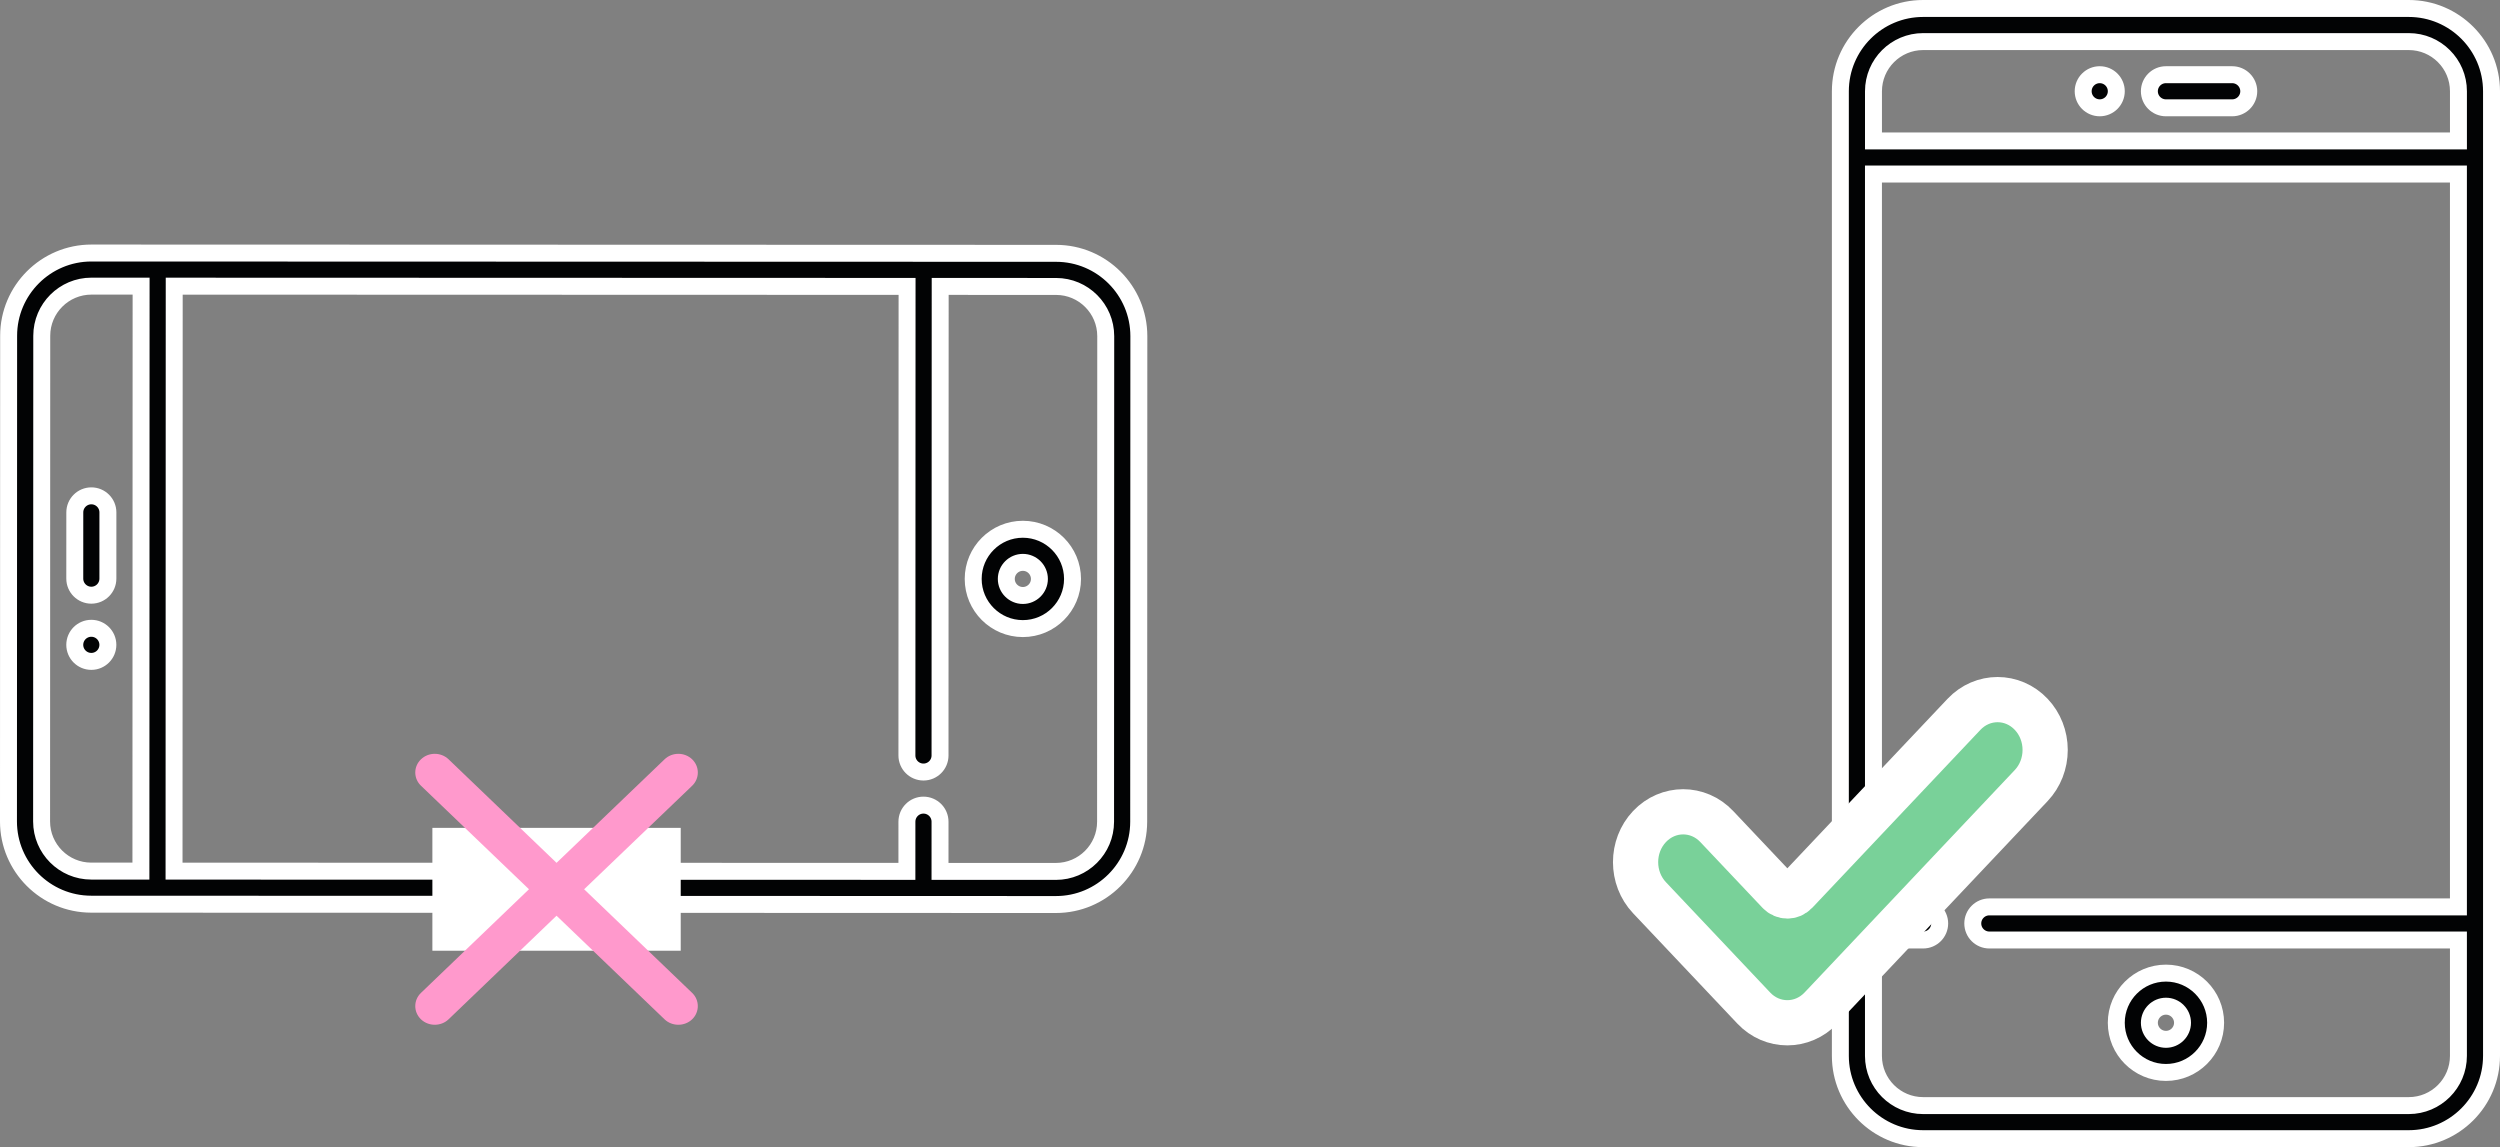 <?xml version="1.0" encoding="utf-8"?>
<!-- Generator: Adobe Illustrator 16.0.0, SVG Export Plug-In . SVG Version: 6.00 Build 0)  -->
<!DOCTYPE svg PUBLIC "-//W3C//DTD SVG 1.1//EN" "http://www.w3.org/Graphics/SVG/1.1/DTD/svg11.dtd">
<svg version="1.1" id="Layer_1" xmlns="http://www.w3.org/2000/svg" xmlns:xlink="http://www.w3.org/1999/xlink" x="0px" y="0px"
	 width="442.402px" height="203px" viewBox="39.34 0 442.402 203" enable-background="new 39.34 0 442.402 203"
	 xml:space="preserve">
<rect x="39.34" y="0" width="442.402" height="203" fill="#808080" stroke="none"/>
<g>
	<g>
		<g>
			<path fill="#020304" stroke="#FFFFFF" stroke-width="3" stroke-miterlimit="10" d="M40.868,59.419l-0.028,85.938
				c-0.002,8.076,6.566,14.646,14.646,14.648l170.704,0.061c8.078,0.004,14.648-6.566,14.653-14.646l0.028-85.936
				c0.002-8.077-6.566-14.651-14.645-14.653L55.522,44.776C47.444,44.772,40.87,51.343,40.868,59.419z M199.856,50.682
				l-0.027,83.009c0,1.617,1.311,2.93,2.929,2.93c1.618,0,2.93-1.311,2.931-2.928l0.027-83.009l20.509,0.007
				c4.846,0.001,8.787,3.945,8.787,8.792l-0.029,85.938c-0.002,4.847-3.942,8.785-8.793,8.785l-20.504-0.006l0.002-8.791
				c0.001-1.617-1.311-2.934-2.929-2.934c-1.618-0.002-2.93,1.312-2.931,2.934l-0.002,8.789l-129.687-0.043L70.169,50.64
				L199.856,50.682z M64.31,50.639l-0.034,103.513l-8.789-0.002c-4.847,0-8.788-3.943-8.786-8.791l0.028-85.938
				c0.001-4.847,3.943-8.788,8.792-8.787L64.31,50.639z"/>
		</g>
	</g>
	<g>
		<g>
			<path fill="#020304" stroke="#FFFFFF" stroke-width="3" stroke-miterlimit="10" d="M52.577,90.673l-0.004,11.72
				c0,1.616,1.311,2.933,2.929,2.933c1.619,0,2.93-1.312,2.931-2.931l0.003-11.72c0-1.619-1.312-2.929-2.928-2.931
				C53.89,87.744,52.577,89.055,52.577,90.673z"/>
		</g>
	</g>
	<g>
		<g>
			<path fill="#020304" stroke="#FFFFFF" stroke-width="3" stroke-miterlimit="10" d="M211.557,102.445
				c-0.001,4.846,3.94,8.789,8.787,8.791c4.845,0.002,8.79-3.939,8.792-8.785c0-4.848-3.941-8.792-8.791-8.792
				C215.502,93.657,211.559,97.597,211.557,102.445z M223.275,102.449c0,1.615-1.313,2.928-2.929,2.928
				c-1.616-0.002-2.93-1.312-2.929-2.932c0-1.615,1.315-2.928,2.931-2.929C221.963,99.517,223.277,100.833,223.275,102.449z"/>
		</g>
	</g>
	<g>
		<g>
			<circle fill="#020304" stroke="#FFFFFF" stroke-width="3" stroke-miterlimit="10" cx="55.5" cy="114.112" r="2.929"/>
		</g>
	</g>
</g>
<g>
	<g>
		<g>
			<path fill="#020304" stroke="#FFFFFF" stroke-width="3" stroke-miterlimit="10" d="M465.596,1.5h-85.938
				c-8.076,0-14.646,6.571-14.646,14.648v170.704c0,8.075,6.57,14.647,14.646,14.647h85.938c8.078,0,14.646-6.572,14.646-14.647
				V16.148C480.247,8.071,473.674,1.5,465.596,1.5z M474.385,160.484h-83.01c-1.615,0-2.93,1.312-2.93,2.93
				c0,1.619,1.311,2.93,2.93,2.93h83.01v20.513c0,4.849-3.938,8.789-8.789,8.789h-85.938c-4.846,0-8.789-3.938-8.789-8.789v-20.513
				h8.789c1.619,0,2.93-1.311,2.93-2.93c0-1.617-1.311-2.93-2.93-2.93h-8.789V30.797h103.516V160.484L474.385,160.484z
				 M474.385,24.938H370.872v-8.789c0-4.847,3.941-8.789,8.789-8.789h85.938c4.852,0,8.789,3.94,8.789,8.789v8.789H474.385z"/>
		</g>
	</g>
	<g>
		<g>
			<path fill="#020304" stroke="#FFFFFF" stroke-width="3" stroke-miterlimit="10" d="M434.346,13.219h-11.721
				c-1.615,0-2.93,1.312-2.93,2.93c0,1.618,1.311,2.93,2.93,2.93h11.721c1.619,0,2.936-1.312,2.936-2.93
				C437.278,14.531,435.965,13.219,434.346,13.219z"/>
		</g>
	</g>
	<g>
		<g>
			<path fill="#020304" stroke="#FFFFFF" stroke-width="3" stroke-miterlimit="10" d="M422.629,172.203
				c-4.848,0-8.789,3.941-8.789,8.789s3.941,8.789,8.789,8.789s8.789-3.941,8.789-8.789S427.475,172.203,422.629,172.203z
				 M422.629,183.921c-1.613,0-2.932-1.313-2.932-2.93c0-1.615,1.312-2.934,2.932-2.934c1.615,0,2.932,1.312,2.932,2.934
				C425.559,182.607,424.245,183.921,422.629,183.921z"/>
		</g>
	</g>
	<g>
		<g>
			<circle fill="#020304" stroke="#FFFFFF" stroke-width="3" stroke-miterlimit="10" cx="410.911" cy="16.148" r="2.93"/>
		</g>
	</g>
</g>
<g>
	<g>
		<path fill="#79D199" stroke="#FFFFFF" stroke-width="8" stroke-miterlimit="10" d="M361.585,178.381
			c-3.292,3.48-8.624,3.48-11.903,0l-18.444-19.52c-3.287-3.476-3.287-9.117,0-12.595c3.291-3.478,8.623-3.478,11.903,0
			l10.992,11.626c0.832,0.881,2.175,0.881,3.001,0l29.751-31.48c3.286-3.479,8.616-3.479,11.902,0
			c1.583,1.668,2.466,3.931,2.466,6.294c0,2.369-0.883,4.629-2.466,6.305L361.585,178.381z"/>
	</g>
</g>
<rect x="115.855" y="146.5" fill="#FFFFFF" width="43.946" height="21.74"/>
<g>
	<g>
		<g>
			<path fill="#FF99CC" d="M142.708,157.366l19.116-18.317c1.339-1.297,1.339-3.39,0-4.681c-1.346-1.294-3.542-1.294-4.881,0
				l-19.116,18.322l-19.109-18.324c-1.347-1.292-3.535-1.292-4.881,0c-1.346,1.291-1.346,3.388,0,4.678l19.109,18.32L113.837,175.7
				c-1.346,1.282-1.346,3.389,0,4.68c1.346,1.284,3.535,1.284,4.881,0l19.106-18.334l19.116,18.334c1.339,1.284,3.535,1.284,4.88,0
				c1.339-1.291,1.339-3.397,0-4.68L142.708,157.366z"/>
		</g>
	</g>
</g>
</svg>
